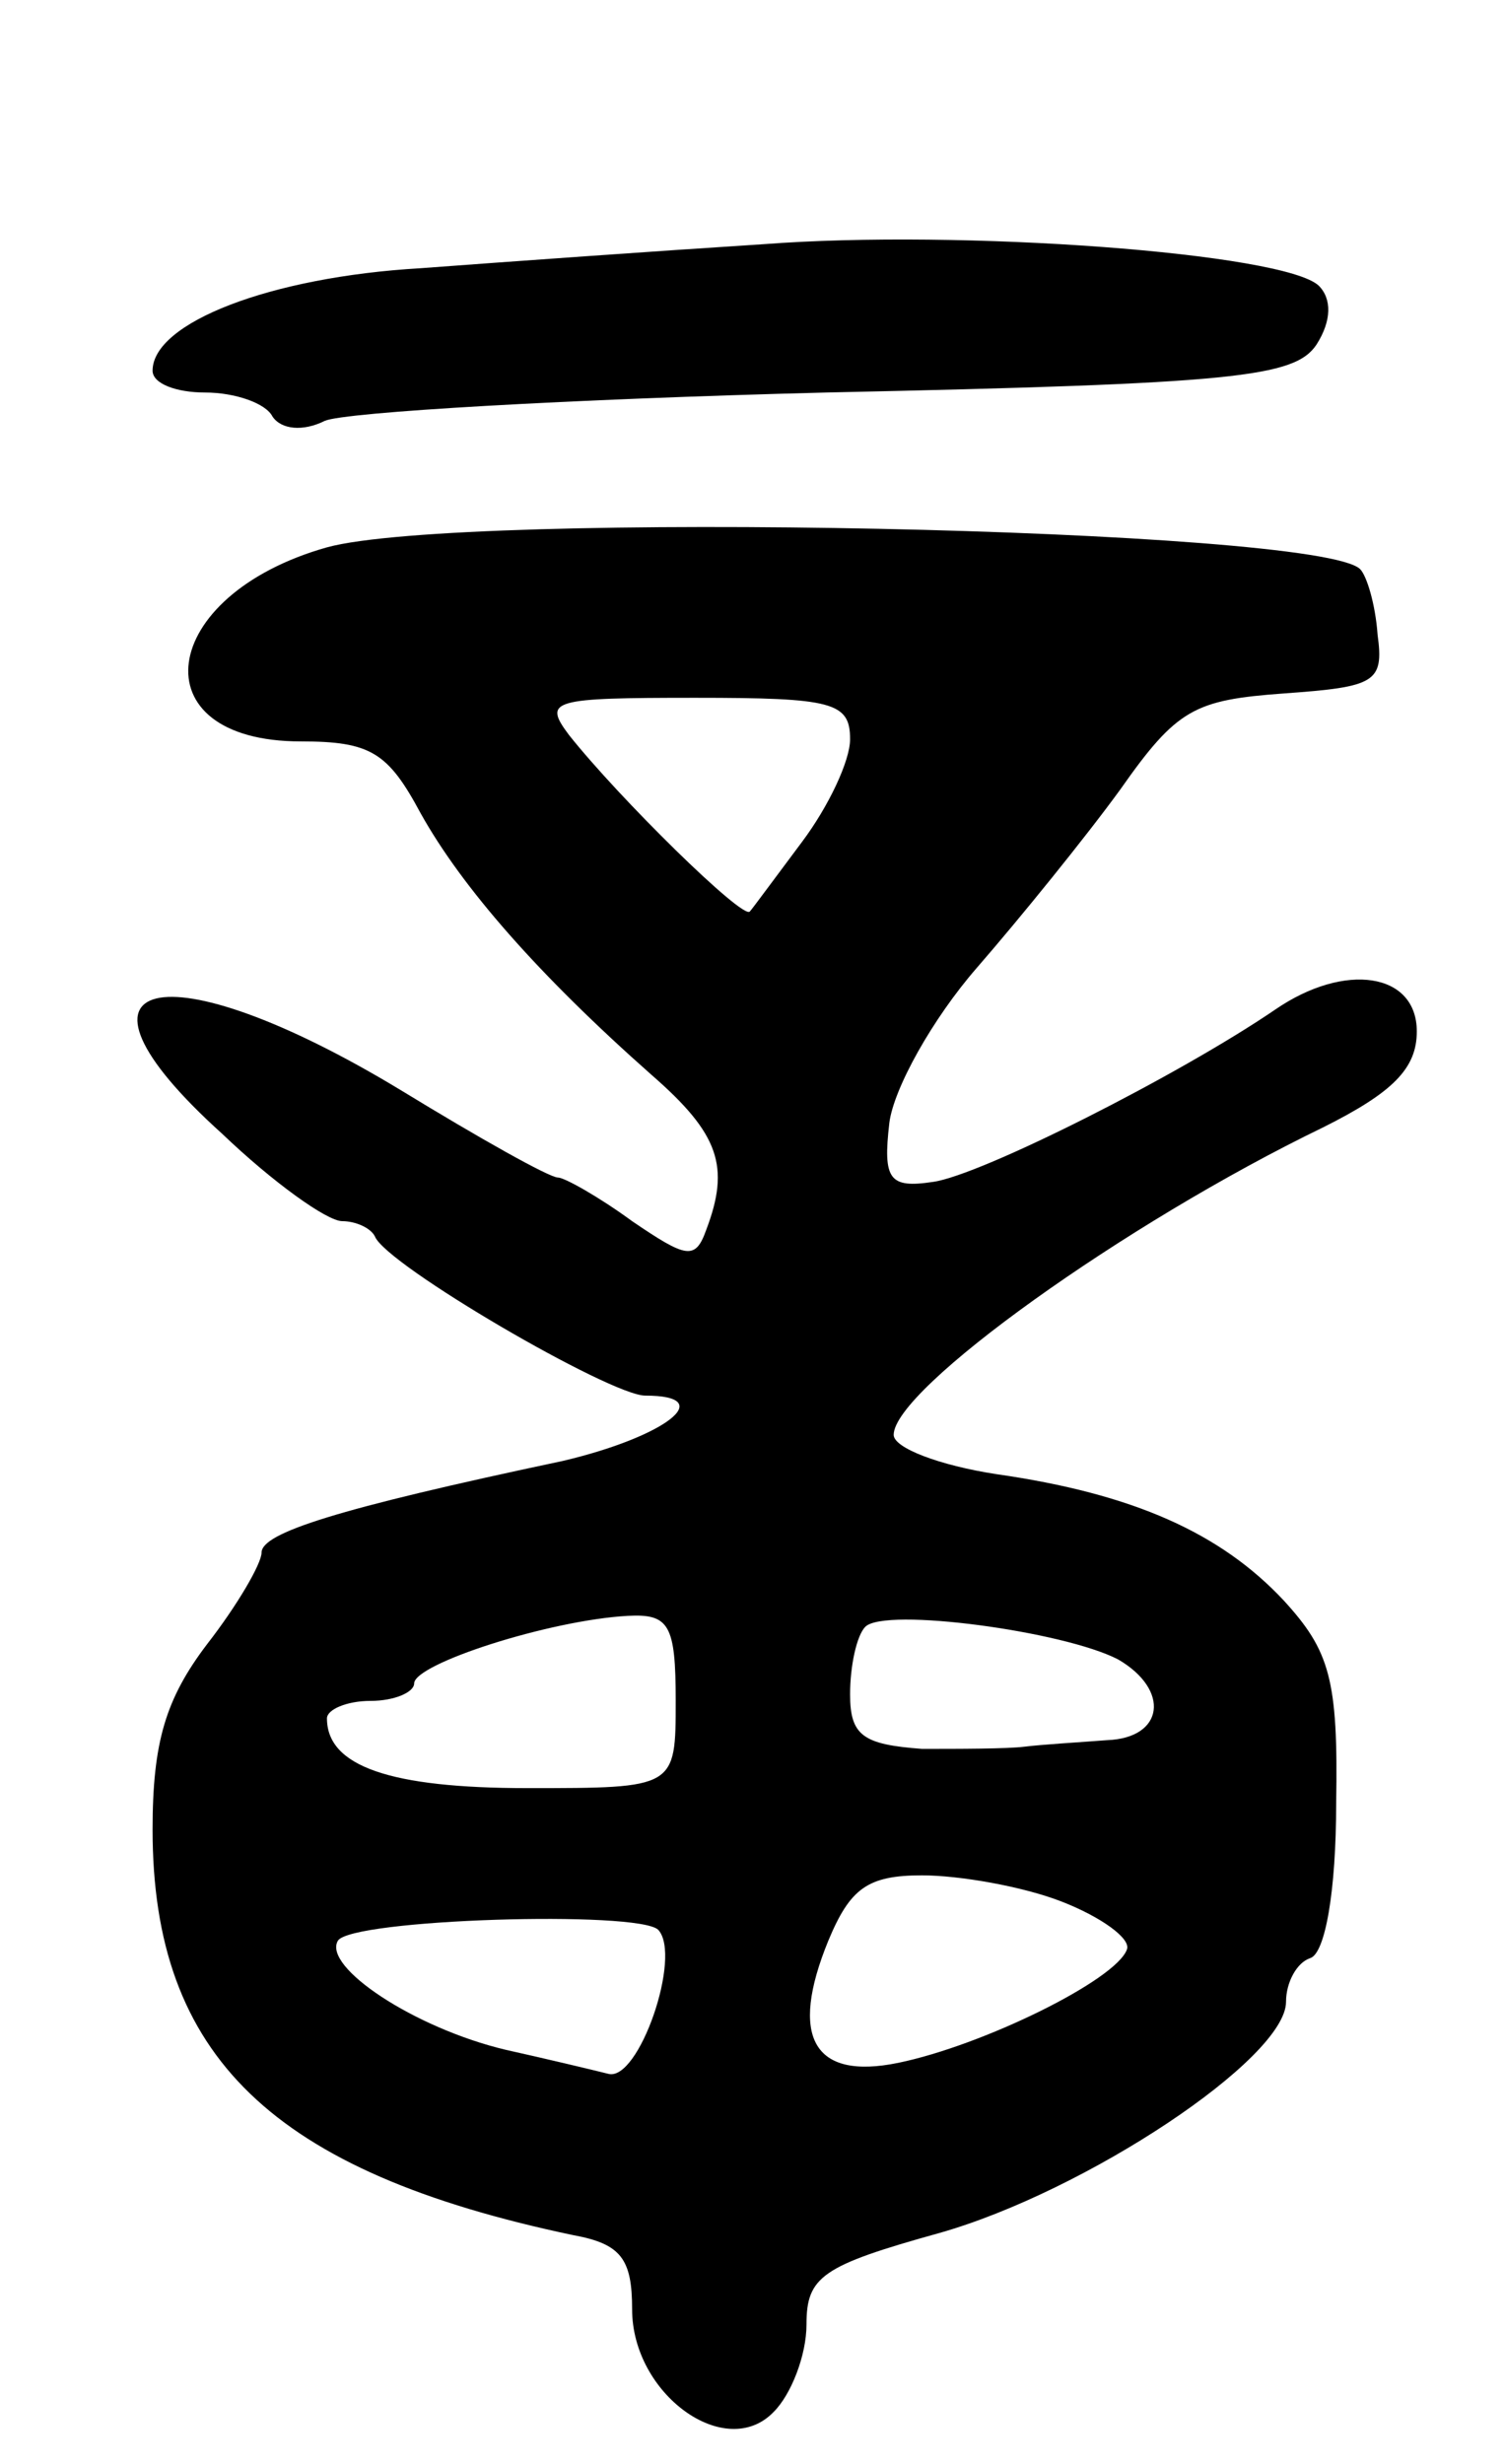 <svg version="1.0" xmlns="http://www.w3.org/2000/svg"
 width="69pt" height="113pt" viewBox="0 0 69 113"
 preserveAspectRatio="xMidYMid meet">
<g transform="translate(0,113) scale(0.1,-0.1)"
fill="#000000" stroke="none">
<path d="M350 1018 c-47 -3 -117 -8 -157 -11 -69 -4 -123 -25 -123 -47 0 -6
11 -10 24 -10 14 0 28 -5 31 -11 4 -6 14 -7 24 -2 9 4 112 10 230 13 188 4
215 7 225 22 7 11 7 21 1 27 -16 15 -164 26 -255 19z"/>
<path d="M150 879 c-78 -22 -87 -89 -12 -89 32 0 40 -5 55 -33 19 -34 54 -74
106 -120 31 -27 36 -42 25 -71 -5 -14 -9 -13 -34 4 -15 11 -31 20 -34 20 -4 0
-36 18 -72 40 -109 66 -163 53 -82 -20 23 -22 48 -40 55 -40 6 0 13 -3 15 -7
5 -13 108 -73 124 -73 34 0 9 -19 -38 -30 -104 -22 -138 -33 -138 -42 0 -5
-11 -24 -25 -42 -19 -25 -25 -45 -25 -85 0 -104 55 -157 193 -186 22 -4 27
-11 27 -34 0 -39 43 -70 65 -47 8 8 15 26 15 40 0 22 7 27 61 42 67 19 159 80
159 106 0 9 5 18 11 20 7 2 12 31 12 71 1 57 -3 70 -24 93 -29 31 -69 49 -132
58 -26 4 -47 12 -47 18 0 21 106 97 197 141 32 16 43 27 43 44 0 27 -33 32
-65 10 -44 -30 -135 -76 -157 -79 -20 -3 -23 1 -20 27 2 16 20 48 40 71 20 23
50 60 66 82 26 37 34 41 75 44 42 3 46 5 43 27 -1 14 -5 27 -8 30 -19 19 -412
27 -474 10z m240 -88 c0 -10 -10 -31 -22 -47 -12 -16 -23 -31 -24 -32 -3 -4
-60 52 -83 81 -12 16 -8 17 58 17 63 0 71 -2 71 -19z m-80 -441 c0 -40 0 -40
-68 -40 -63 0 -92 10 -92 32 0 4 9 8 20 8 11 0 20 4 20 8 0 9 62 29 98 31 19
1 22 -4 22 -39z m203 19 c24 -14 21 -36 -5 -37 -13 -1 -30 -2 -38 -3 -8 -1
-30 -1 -47 -1 -27 2 -33 6 -33 25 0 13 3 27 7 31 9 9 91 -2 116 -15z m-26
-111 c18 -7 32 -17 30 -22 -5 -14 -66 -44 -105 -52 -39 -8 -50 12 -32 56 10
24 18 30 43 30 17 0 46 -5 64 -12z m-185 -13 c11 -12 -9 -70 -23 -66 -8 2 -29
7 -47 11 -42 10 -84 38 -77 50 6 10 138 14 147 5z"/>
</g>
</svg>
